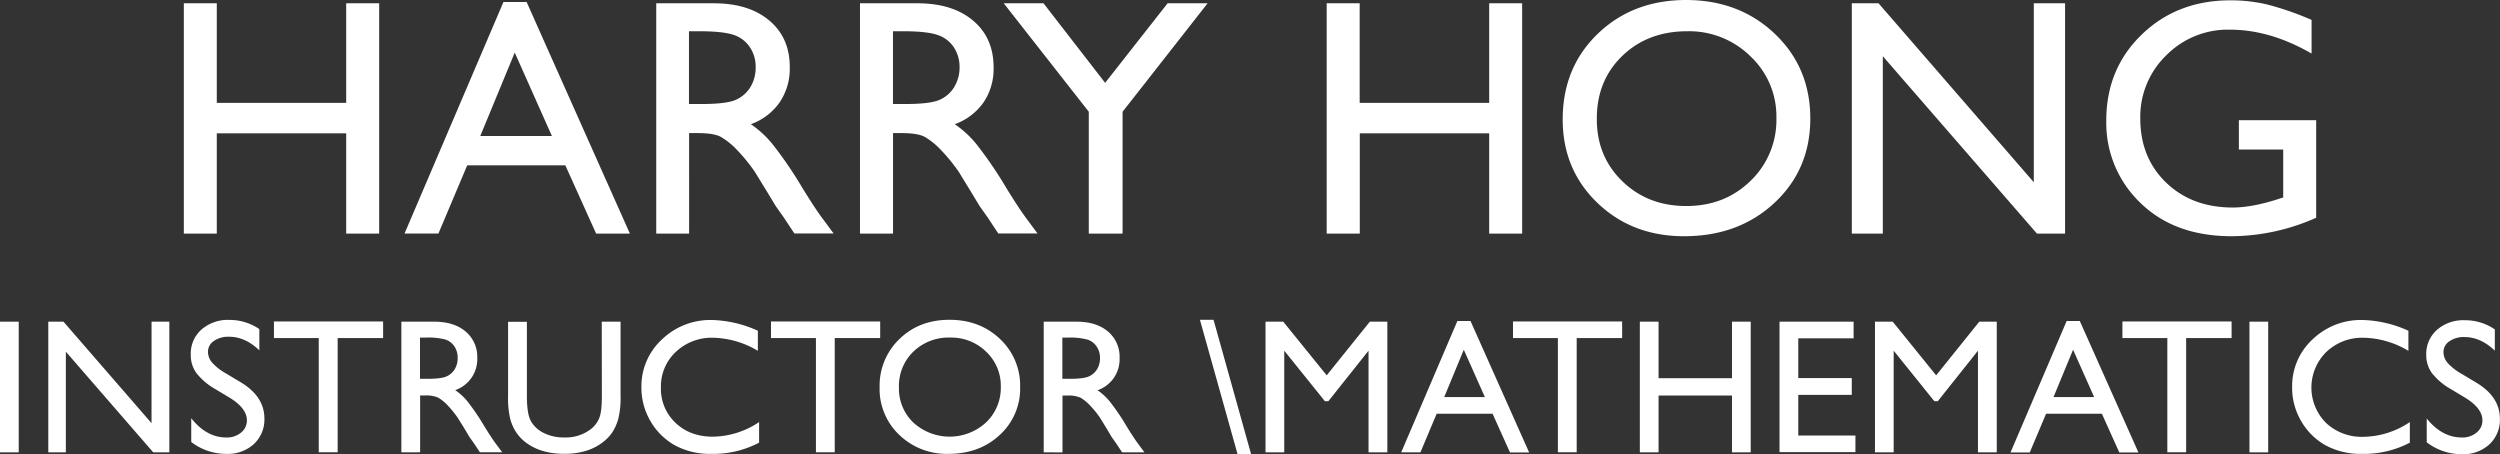 <svg xmlns="http://www.w3.org/2000/svg" viewBox="0 0 880.01 159.83"><rect x="0" y="0" width="880.01" height="159.83" fill="#333333" stroke="none"/><defs><style>.cls-1{fill:#fff;}</style></defs><g id="Layer_2" data-name="Layer 2"><g id="integral_sign" data-name="integral sign"><path class="cls-1" d="M121.86,1.16h11.61V82.22H121.86V46.94H76.31V82.22H64.71V1.16h11.6V36.21h45.55Z"/><path class="cls-1" d="M177.22.7h8.15l36.35,81.52H209.84L199,58.2H164.46l-10.13,24H142.4Zm17.05,47.17L181.19,18.51,169.06,47.87Z"/><path class="cls-1" d="M231,82.22V1.16h20.3q12.31,0,19.53,6.09T278,23.73A21.1,21.1,0,0,1,274.46,36a21.05,21.05,0,0,1-10.15,7.72,35.91,35.91,0,0,1,7.6,7A140,140,0,0,1,282.35,66q4.25,6.9,6.79,10.39l4.3,5.8H279.63l-3.54-5.34c-.11-.19-.35-.52-.69-1l-2.26-3.19-3.59-5.92-3.89-6.33a63,63,0,0,0-6.58-8,25.2,25.2,0,0,0-5.41-4.26c-1.6-.86-4.3-1.3-8.1-1.3h-3V82.22ZM246,11h-3.48V36.61H247q8.82,0,12.1-1.51a11.35,11.35,0,0,0,5.11-4.55A13.28,13.28,0,0,0,266,23.62a12.35,12.35,0,0,0-2-6.94,10.85,10.85,0,0,0-5.71-4.38Q254.56,11,246,11Z"/><path class="cls-1" d="M302.72,82.22V1.16H323q12.3,0,19.53,6.09t7.22,16.48A21.1,21.1,0,0,1,346.24,36a21.08,21.08,0,0,1-10.16,7.72,35.94,35.94,0,0,1,7.61,7A142.89,142.89,0,0,1,354.13,66q4.23,6.9,6.79,10.39l4.29,5.8H351.4l-3.53-5.34c-.12-.19-.35-.52-.7-1l-2.26-3.19-3.59-5.92-3.88-6.33a63,63,0,0,0-6.59-8,24.93,24.93,0,0,0-5.4-4.26c-1.61-.86-4.31-1.3-8.1-1.3h-3V82.22ZM317.81,11h-3.48V36.61h4.41q8.82,0,12.09-1.51a11.3,11.3,0,0,0,5.11-4.55,13.19,13.19,0,0,0,1.83-6.93,12.43,12.43,0,0,0-2-6.94A10.87,10.87,0,0,0,330,12.3Q326.33,11,317.81,11Z"/><path class="cls-1" d="M411,1.16h14.08L395.15,39.34V82.22H383.26V39.34L353.32,1.16h14l21.69,28Z"/><path class="cls-1" d="M524.2,1.16h11.6V82.22H524.2V46.94H478.65V82.22H467V1.16h11.61V36.21H524.2Z"/><path class="cls-1" d="M593.45,0q18.78,0,31.28,11.89t12.5,29.83q0,17.93-12.61,29.68T592.81,83.15q-18.31,0-30.53-11.75T550.08,42q0-18.17,12.29-30.06T593.45,0Zm.47,11Q580,11,571,19.73T562.09,42q0,13.11,9,21.82t22.5,8.7q13.56,0,22.63-8.88a29.65,29.65,0,0,0,9.08-22.1,29,29,0,0,0-9.08-21.67A30.76,30.76,0,0,0,593.92,11Z"/><path class="cls-1" d="M715.91,1.16h11V82.22H717L662.76,19.79V82.22H651.85V1.16h9.4l54.66,63Z"/><path class="cls-1" d="M788.09,42.3H815.3V76.65a74.17,74.17,0,0,1-29.7,6.5q-20.15,0-32.18-11.75a38.89,38.89,0,0,1-12-29q0-18.17,12.48-30.23T785.13.12a55.21,55.21,0,0,1,13,1.48A105.79,105.79,0,0,1,813.68,7V18.86q-14.5-8.41-28.78-8.42a30.54,30.54,0,0,0-22.4,9.06,30.11,30.11,0,0,0-9.11,22.22q0,13.81,9.11,22.57t23.44,8.76q7,0,16.66-3.19l1.1-.35V52.63H788.09Z"/><path class="cls-1" d="M0,113.23H6.59v46H0Z"/><path class="cls-1" d="M53.35,113.23h6.26v46H53.94L23.18,123.8v35.43H17v-46h5.34l31,35.73Z"/><path class="cls-1" d="M80.85,140l-5-3a22.88,22.88,0,0,1-6.7-5.66,10.72,10.72,0,0,1-2-6.41A11.32,11.32,0,0,1,70.92,116a14.09,14.09,0,0,1,9.8-3.39,18.52,18.52,0,0,1,10.57,3.23v7.48c-3.32-3.19-6.88-4.79-10.71-4.79a8.84,8.84,0,0,0-5.3,1.5,4.51,4.51,0,0,0-2.07,3.82,5.87,5.87,0,0,0,1.53,3.87,19.39,19.39,0,0,0,4.91,3.79l5,3q8.41,5,8.42,12.8a11.73,11.73,0,0,1-3.71,9,13.53,13.53,0,0,1-9.63,3.46,20.18,20.18,0,0,1-12.41-4.19v-8.36Q72.68,154,79.7,154a7.75,7.75,0,0,0,5.15-1.73,5.4,5.4,0,0,0,2.06-4.31Q86.91,143.73,80.85,140Z"/><path class="cls-1" d="M96.43,113.16h38.43V119h-16v40.21H112.2V119H96.43Z"/><path class="cls-1" d="M141.28,159.23v-46h11.53q7,0,11.08,3.46A11.6,11.6,0,0,1,168,126a11.52,11.52,0,0,1-7.77,11.33,20.24,20.24,0,0,1,4.31,3.95,81,81,0,0,1,5.93,8.73q2.4,3.91,3.85,5.89l2.44,3.29h-7.84l-2-3a6.27,6.27,0,0,0-.39-.56l-1.28-1.81-2-3.36L161,146.88a36.15,36.15,0,0,0-3.73-4.51,14.68,14.68,0,0,0-3.07-2.42,10.4,10.4,0,0,0-4.6-.74h-1.71v20Zm8.56-40.4h-2v14.52h2.5c3.34,0,5.62-.29,6.86-.86a6.44,6.44,0,0,0,2.9-2.58,7.53,7.53,0,0,0,1-3.94A7,7,0,0,0,160,122a6.13,6.13,0,0,0-3.25-2.49A23.48,23.48,0,0,0,149.84,118.83Z"/><path class="cls-1" d="M211.82,113.23h6.62v26.11a30.83,30.83,0,0,1-.78,8,17.27,17.27,0,0,1-1.9,4.49,14.19,14.19,0,0,1-2.79,3.21q-5.46,4.71-14.29,4.71-9,0-14.42-4.67a15.07,15.07,0,0,1-2.79-3.25,16.86,16.86,0,0,1-1.87-4.39,32.21,32.21,0,0,1-.75-8.17v-26h6.62v26.11q0,6.49,1.49,9a10.49,10.49,0,0,0,4.51,4.06,15.53,15.53,0,0,0,7.14,1.54,14.45,14.45,0,0,0,9.55-3.07A9.46,9.46,0,0,0,211,147c.57-1.5.86-4.05.86-7.68Z"/><path class="cls-1" d="M267.21,148.57v7.24a34.44,34.44,0,0,1-16.73,3.95,25.8,25.8,0,0,1-13.07-3.09,22.89,22.89,0,0,1-8.5-8.53,23.24,23.24,0,0,1-3.13-11.76A22.41,22.41,0,0,1,233,119.49a24.55,24.55,0,0,1,17.66-6.85,41.56,41.56,0,0,1,16.11,3.78v7.08a31.75,31.75,0,0,0-15.78-4.61,18.25,18.25,0,0,0-13.12,5,16.57,16.57,0,0,0-5.22,12.5,16.4,16.4,0,0,0,5.14,12.45q5.13,4.88,13.14,4.87A29.83,29.83,0,0,0,267.21,148.57Z"/><path class="cls-1" d="M271.39,113.16h38.44V119h-16v40.21h-6.62V119H271.39Z"/><path class="cls-1" d="M334.24,112.57q10.67,0,17.76,6.75a22.38,22.38,0,0,1,7.09,16.93,22,22,0,0,1-7.16,16.84q-7.15,6.67-18.05,6.67a24,24,0,0,1-17.32-6.67,22.21,22.21,0,0,1-6.93-16.71,22.71,22.71,0,0,1,7-17.06Q323.58,112.57,334.24,112.57Zm.27,6.26a17.82,17.82,0,0,0-13,4.94,16.8,16.8,0,0,0-5.08,12.61,16.51,16.51,0,0,0,5.09,12.38,18.94,18.94,0,0,0,25.62-.1,16.85,16.85,0,0,0,5.15-12.54,16.44,16.44,0,0,0-5.15-12.3A17.46,17.46,0,0,0,334.51,118.83Z"/><path class="cls-1" d="M367.39,159.23v-46h11.53q7,0,11.08,3.46a11.6,11.6,0,0,1,4.1,9.35,11.52,11.52,0,0,1-7.77,11.33,20,20,0,0,1,4.31,3.95,79.49,79.49,0,0,1,5.93,8.73c1.6,2.61,2.89,4.57,3.85,5.89l2.44,3.29H395l-2-3a6.27,6.27,0,0,0-.39-.56l-1.28-1.81-2-3.36-2.21-3.59a35.29,35.29,0,0,0-3.73-4.51,14.43,14.43,0,0,0-3.07-2.42,10.37,10.37,0,0,0-4.6-.74H374v20Zm8.56-40.4h-2v14.52h2.5q5,0,6.87-.86a6.41,6.41,0,0,0,2.89-2.58,7.44,7.44,0,0,0,1-3.94,7,7,0,0,0-1.15-3.93,6.14,6.14,0,0,0-3.24-2.49A23.61,23.61,0,0,0,376,118.83Z"/><path class="cls-1" d="M435.62,159.83l-13.24-47.26h4.79l13.21,47.26Z"/><path class="cls-1" d="M482.19,113.23h6.16v46h-6.62V123.44l-14.14,17.78h-1.22l-14.31-17.78v35.79h-6.59v-46h6.24L467,132.12Z"/><path class="cls-1" d="M513,113h4.63l20.63,46.26h-6.74l-6.13-13.63H505.71L500,159.23h-6.77Zm9.68,26.77-7.42-16.66-6.89,16.66Z"/><path class="cls-1" d="M532.58,113.16H571V119H555v40.21h-6.62V119H532.58Z"/><path class="cls-1" d="M609.67,113.23h6.59v46h-6.59v-20H583.82v20h-6.59v-46h6.59v19.89h25.85Z"/><path class="cls-1" d="M626.4,113.23h26.08v5.86H633v14h18.83V139H633v14.3h20.12v5.86H626.4Z"/><path class="cls-1" d="M696.71,113.23h6.16v46h-6.62V123.44l-14.14,17.78h-1.22l-14.31-17.78v35.79H660v-46h6.24l15.29,18.89Z"/><path class="cls-1" d="M727.47,113h4.63l20.63,46.26H746l-6.13-13.63H720.23l-5.75,13.63h-6.77Zm9.68,26.77-7.42-16.66-6.89,16.66Z"/><path class="cls-1" d="M747.1,113.16h38.43V119h-16v40.21h-6.62V119H747.1Z"/><path class="cls-1" d="M791.82,113.23h6.59v46h-6.59Z"/><path class="cls-1" d="M848.27,148.57v7.24a34.44,34.44,0,0,1-16.73,3.95,25.84,25.84,0,0,1-13.08-3.09,22.79,22.79,0,0,1-8.49-8.53,23.14,23.14,0,0,1-3.13-11.76A22.41,22.41,0,0,1,814,119.49a24.57,24.57,0,0,1,17.67-6.85,41.47,41.47,0,0,1,16.1,3.78v7.08A31.74,31.74,0,0,0,832,118.89a18.28,18.28,0,0,0-13.13,5,17.61,17.61,0,0,0-.08,25,18.33,18.33,0,0,0,13.14,4.87A29.86,29.86,0,0,0,848.27,148.57Z"/><path class="cls-1" d="M867.76,140l-5-3a22.94,22.94,0,0,1-6.71-5.66,10.79,10.79,0,0,1-2-6.41,11.32,11.32,0,0,1,3.77-8.82,14.11,14.11,0,0,1,9.8-3.39,18.52,18.52,0,0,1,10.57,3.23v7.48q-5-4.78-10.7-4.79a8.82,8.82,0,0,0-5.3,1.5,4.5,4.5,0,0,0-2.08,3.82,5.87,5.87,0,0,0,1.53,3.87,19.58,19.58,0,0,0,4.91,3.79l5,3q8.43,5,8.42,12.8a11.72,11.72,0,0,1-3.7,9,13.54,13.54,0,0,1-9.64,3.46,20.18,20.18,0,0,1-12.41-4.19v-8.36Q859.6,154,866.61,154a7.75,7.75,0,0,0,5.15-1.73,5.4,5.4,0,0,0,2.06-4.31Q873.82,143.73,867.76,140Z"/></g></g></svg>